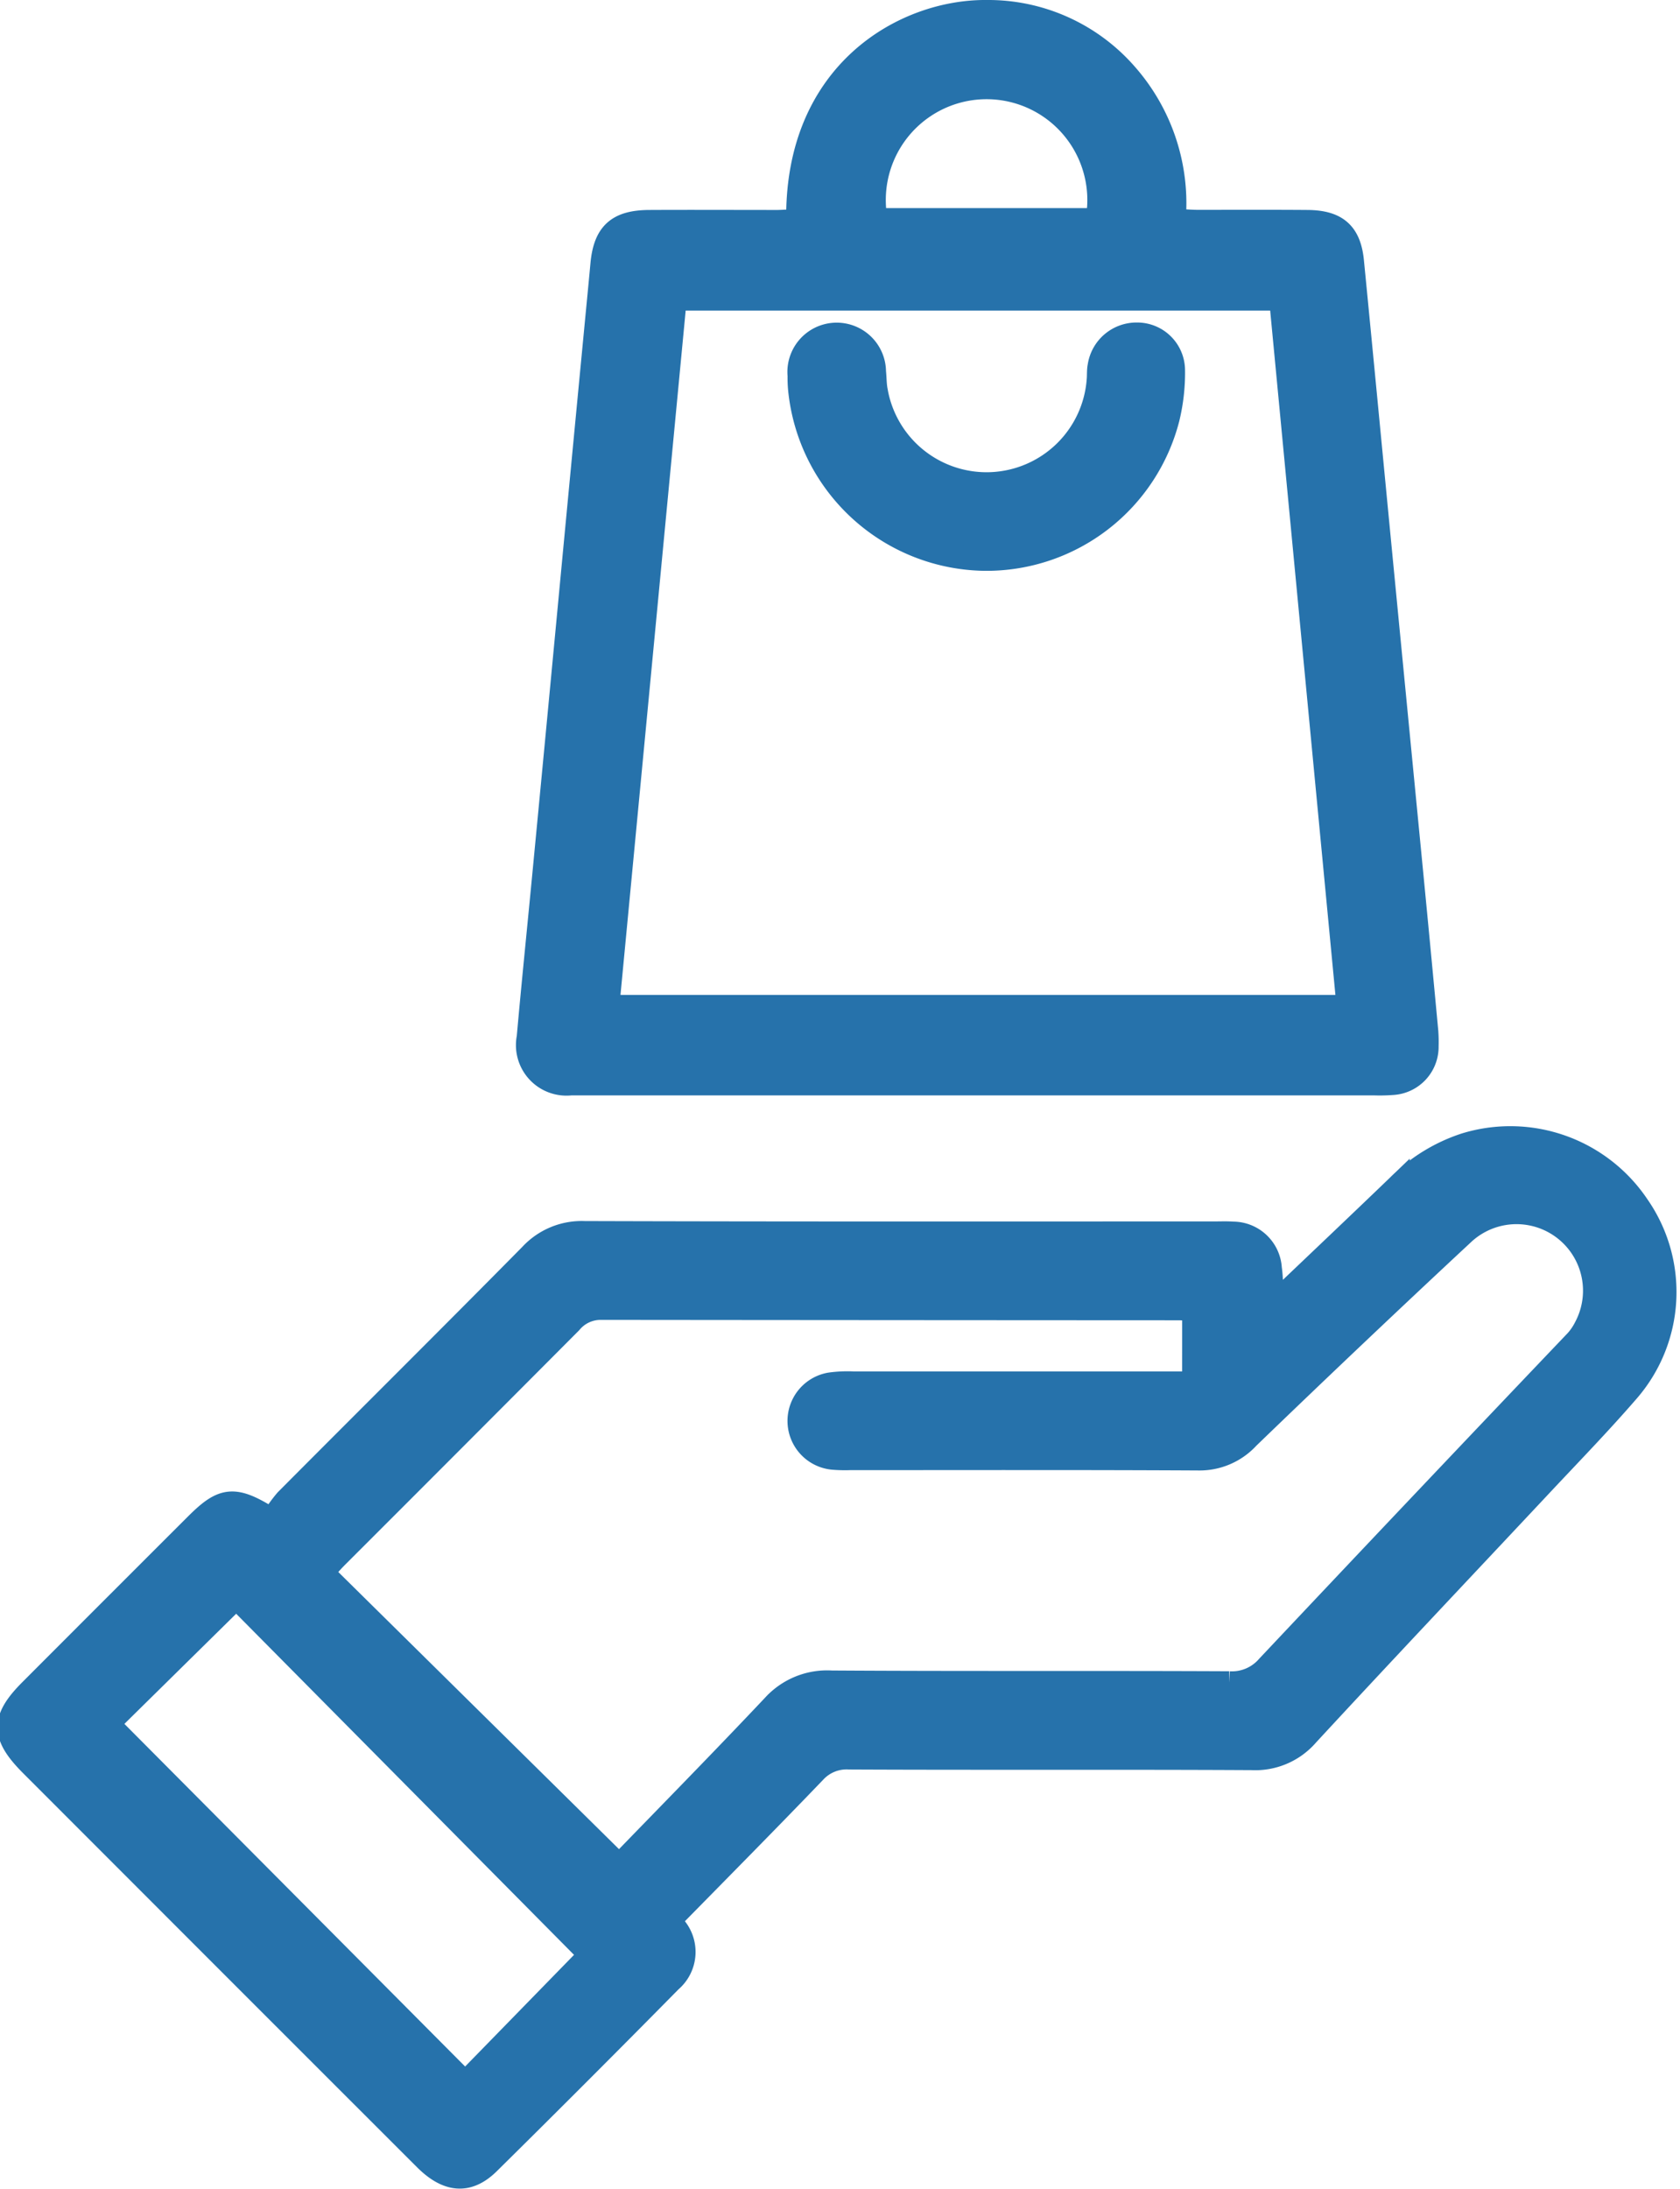<svg xmlns="http://www.w3.org/2000/svg" width="71.276" height="92.837" viewBox="0 0 71.276 92.837">
  <g id="Group_204" data-name="Group 204" transform="translate(0.394 0.5)">
    <path id="Path_985" data-name="Path 985" d="M6041.845,5247.474c1.9-1.811,3.626-3.445,5.339-5.092a7.147,7.147,0,0,1,2.84-1.76,6.507,6.507,0,0,1,7.333,2.59,6.39,6.39,0,0,1-.412,7.833c-1.21,1.4-2.507,2.729-3.773,4.082-3.281,3.5-6.582,6.987-9.839,10.511a2.913,2.913,0,0,1-2.349,1c-5.693-.031-11.386,0-17.078-.027a1.848,1.848,0,0,0-1.478.6c-2.017,2.1-4.065,4.165-6.144,6.284.03.046.095.151.164.253a1.6,1.6,0,0,1-.126,2.319q-3.835,3.888-7.721,7.725c-.867.854-1.736.773-2.679-.168q-6.779-6.771-13.552-13.549l-3.159-3.16c-1.245-1.246-1.254-1.932-.031-3.157q3.508-3.513,7.021-7.02c1.164-1.163,1.625-1.211,3.22-.194a6.087,6.087,0,0,1,.6-.843c3.456-3.472,6.934-6.921,10.376-10.407a2.937,2.937,0,0,1,2.279-.941c8.9.027,17.806.016,26.71.016.264,0,.53-.012.794.007a1.582,1.582,0,0,1,1.58,1.485C6041.825,5246.318,6041.814,5246.781,6041.845,5247.474Zm-3.314.132c-.267-.02-.462-.045-.659-.045q-12.259-.005-24.517-.017a1.657,1.657,0,0,0-1.274.6q-4.974,4.994-9.959,9.972c-.2.205-.392.428-.585.64l12.609,12.443c2.144-2.213,4.371-4.477,6.549-6.786a3.065,3.065,0,0,1,2.457-1c5.624.036,11.249.005,16.873.032a2.009,2.009,0,0,0,1.634-.685q6.53-6.93,13.1-13.821a2.632,2.632,0,0,0,.388-.572,3.321,3.321,0,0,0-5.179-4.006q-4.613,4.293-9.148,8.669a2.781,2.781,0,0,1-2.092.9c-4.93-.027-9.859-.014-14.789-.014a6.083,6.083,0,0,1-.694-.015,1.577,1.577,0,0,1-.147-3.127,5.372,5.372,0,0,1,.988-.044q6.65,0,13.3,0h1.144Zm-46.086,17.567,15.168,15.246,5.318-5.45L5997.9,5259.8Z" transform="translate(-5988.27 -5192.571)" fill="#2672ab" stroke="#2672ab" stroke-width="1"/>
    <path id="Path_986" data-name="Path 986" d="M6110.389,5009.192c-.09-6.323,4.553-8.893,8-8.862a7.754,7.754,0,0,1,5.891,2.631,8.271,8.271,0,0,1,2.055,6.216c.37.02.688.05,1.005.052,1.555,0,3.11-.007,4.666.005,1.227.01,1.777.486,1.895,1.676.4,4.081.789,8.162,1.184,12.244q.655,6.764,1.313,13.526.326,3.357.64,6.716a5.814,5.814,0,0,1,.03.793,1.546,1.546,0,0,1-1.466,1.578,7.031,7.031,0,0,1-.793.015h-33.45c-.2,0-.4,0-.6,0a1.643,1.643,0,0,1-1.805-1.953c.2-2.24.429-4.477.644-6.715q.554-5.776,1.1-11.553t1.1-11.554c.094-.988.192-1.975.283-2.963.119-1.3.655-1.8,1.986-1.81,1.821-.009,3.64,0,5.46,0C6109.8,5009.229,6110.061,5009.208,6110.389,5009.192Zm-8.081,33.329h31.431c-.961-10.072-1.913-20.06-2.863-30.022h-25.707C6104.212,5022.54,6103.263,5032.5,6102.308,5042.521Zm11.381-33.366h9.4a4.775,4.775,0,1,0-9.4,0Z" transform="translate(-6076.927 -5000.33)" fill="#2672ab" stroke="#2672ab" stroke-width="1"/>
    <path id="Path_987" data-name="Path 987" d="M6164.639,5078.583a7.988,7.988,0,0,1-7.9-7.179,5.145,5.145,0,0,1-.023-.595,1.592,1.592,0,1,1,3.176-.168c.028.263.023.531.071.79a4.761,4.761,0,0,0,9.442-.428c.02-.2,0-.4.039-.593a1.593,1.593,0,0,1,1.589-1.358,1.529,1.529,0,0,1,1.545,1.5,8.137,8.137,0,0,1-.229,2.059A7.946,7.946,0,0,1,6164.639,5078.583Z" transform="translate(-6123.196 -5055.375)" fill="#2672ab" stroke="#2672ab" stroke-width="1"/>
  </g>
</svg>

